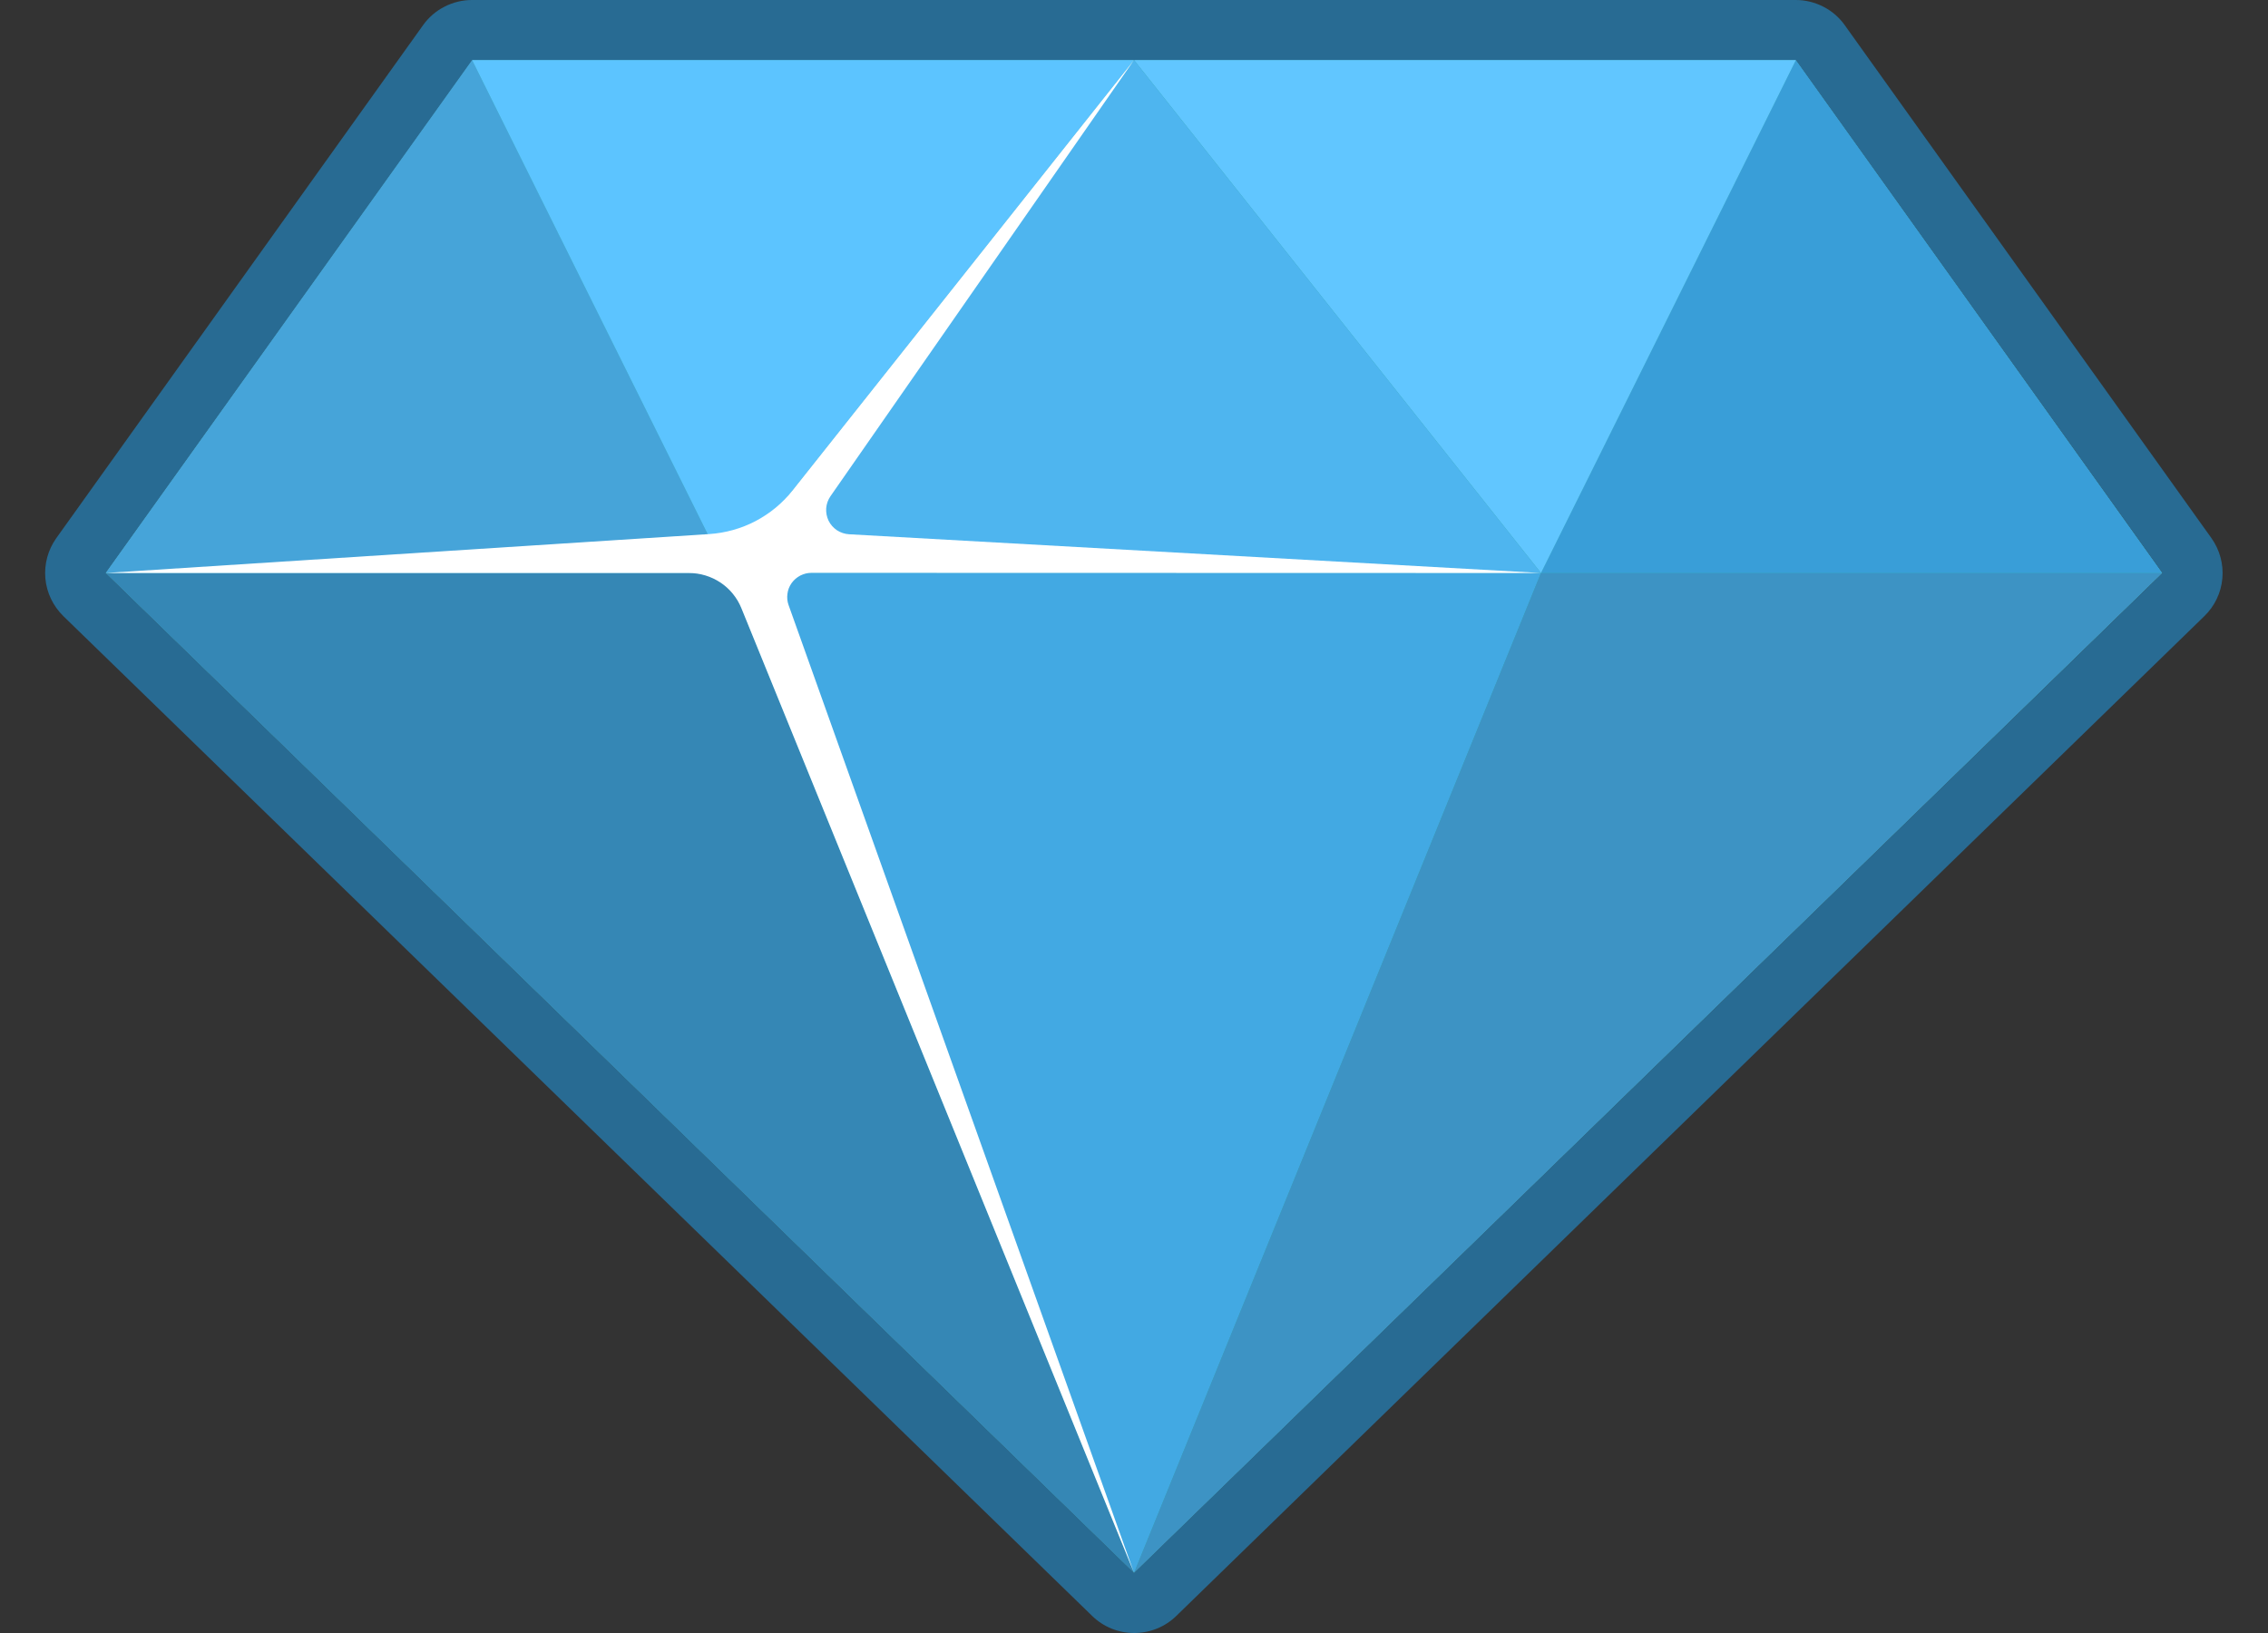 <svg width="25" height="18" viewBox="0 0 25 18" fill="none" xmlns="http://www.w3.org/2000/svg">
    <rect x="0" y="0" width="25" height="18" fill="#333333" stroke="none"/>
    <defs>
        <linearGradient id="paint0_linear_1132_3782" x1="9.075" y1="17.338" x2="9.075"
                y2="0.662" gradientUnits="userSpaceOnUse">
            <stop offset="0.13" stop-color="white" />
            <stop offset="0.18" stop-color="white" />
            <stop offset="0.57" stop-color="white" />
            <stop offset="0.99" stop-color="white" />
            <stop offset="1" stop-color="white" />
        </linearGradient>
    </defs>
    <path d="M19.796 0.662H5.204L1.164 6.316L12.5 17.338L23.835 6.316L19.796 0.662Z"
            fill="#33AAAF" />
    <path d="M19.796 0.662L23.837 6.316L12.5 17.338L1.164 6.316L5.206 0.662H19.796ZM19.796 4.6373e-08H5.204C5.098 -3.94696e-05 4.994 0.025 4.899 0.074C4.805 0.122 4.724 0.192 4.663 0.278L0.621 5.931C0.529 6.06 0.486 6.218 0.5 6.375C0.514 6.533 0.585 6.68 0.698 6.791L12.039 17.812C12.163 17.933 12.329 18 12.502 18C12.676 18 12.842 17.933 12.966 17.812L24.299 6.791C24.413 6.68 24.483 6.533 24.497 6.375C24.511 6.218 24.468 6.06 24.376 5.931L20.335 0.278C20.274 0.192 20.193 0.122 20.099 0.074C20.005 0.026 19.901 0 19.796 4.6373e-08Z"
            fill="#286B93" />
    <path d="M16.986 6.316H8.014L12.5 17.338L16.986 6.316Z" fill="#42A9E3" />
    <path d="M1.164 6.316H8.014L12.5 17.338L1.164 6.316Z" fill="#3587B5" />
    <path d="M16.986 6.316H23.835L12.5 17.338L16.986 6.316Z" fill="#3D93C4" />
    <path d="M5.204 0.662L8.014 6.316H1.164L5.204 0.662Z" fill="#46A4D9" />
    <path d="M23.835 6.316H16.986L19.796 0.662L23.835 6.316Z" fill="#399ED8" />
    <path d="M12.5 0.662L8.014 6.316L5.204 0.662H12.5Z" fill="#5CC4FF" />
    <path d="M16.986 6.316L12.5 0.662H19.796L16.986 6.316Z" fill="#61C6FF" />
    <path d="M8.014 6.316H16.986L12.5 0.662L8.014 6.316Z" fill="#4EB5EF" />
    <path d="M16.986 6.316L9.359 5.889C9.312 5.886 9.266 5.871 9.226 5.845C9.186 5.818 9.154 5.782 9.133 5.739C9.113 5.697 9.104 5.649 9.107 5.602C9.111 5.554 9.127 5.509 9.154 5.47L12.5 0.662L8.736 5.406C8.626 5.546 8.486 5.661 8.328 5.744C8.17 5.827 7.995 5.875 7.817 5.887L1.164 6.316H7.593C7.718 6.316 7.839 6.353 7.943 6.422C8.046 6.491 8.126 6.59 8.173 6.705L12.5 17.336L8.693 6.671C8.678 6.63 8.674 6.587 8.68 6.545C8.685 6.503 8.701 6.462 8.726 6.427C8.751 6.392 8.784 6.364 8.822 6.344C8.86 6.325 8.902 6.314 8.945 6.314L16.986 6.316Z"
            fill="url(#paint0_linear_1132_3782)" />

</svg>
